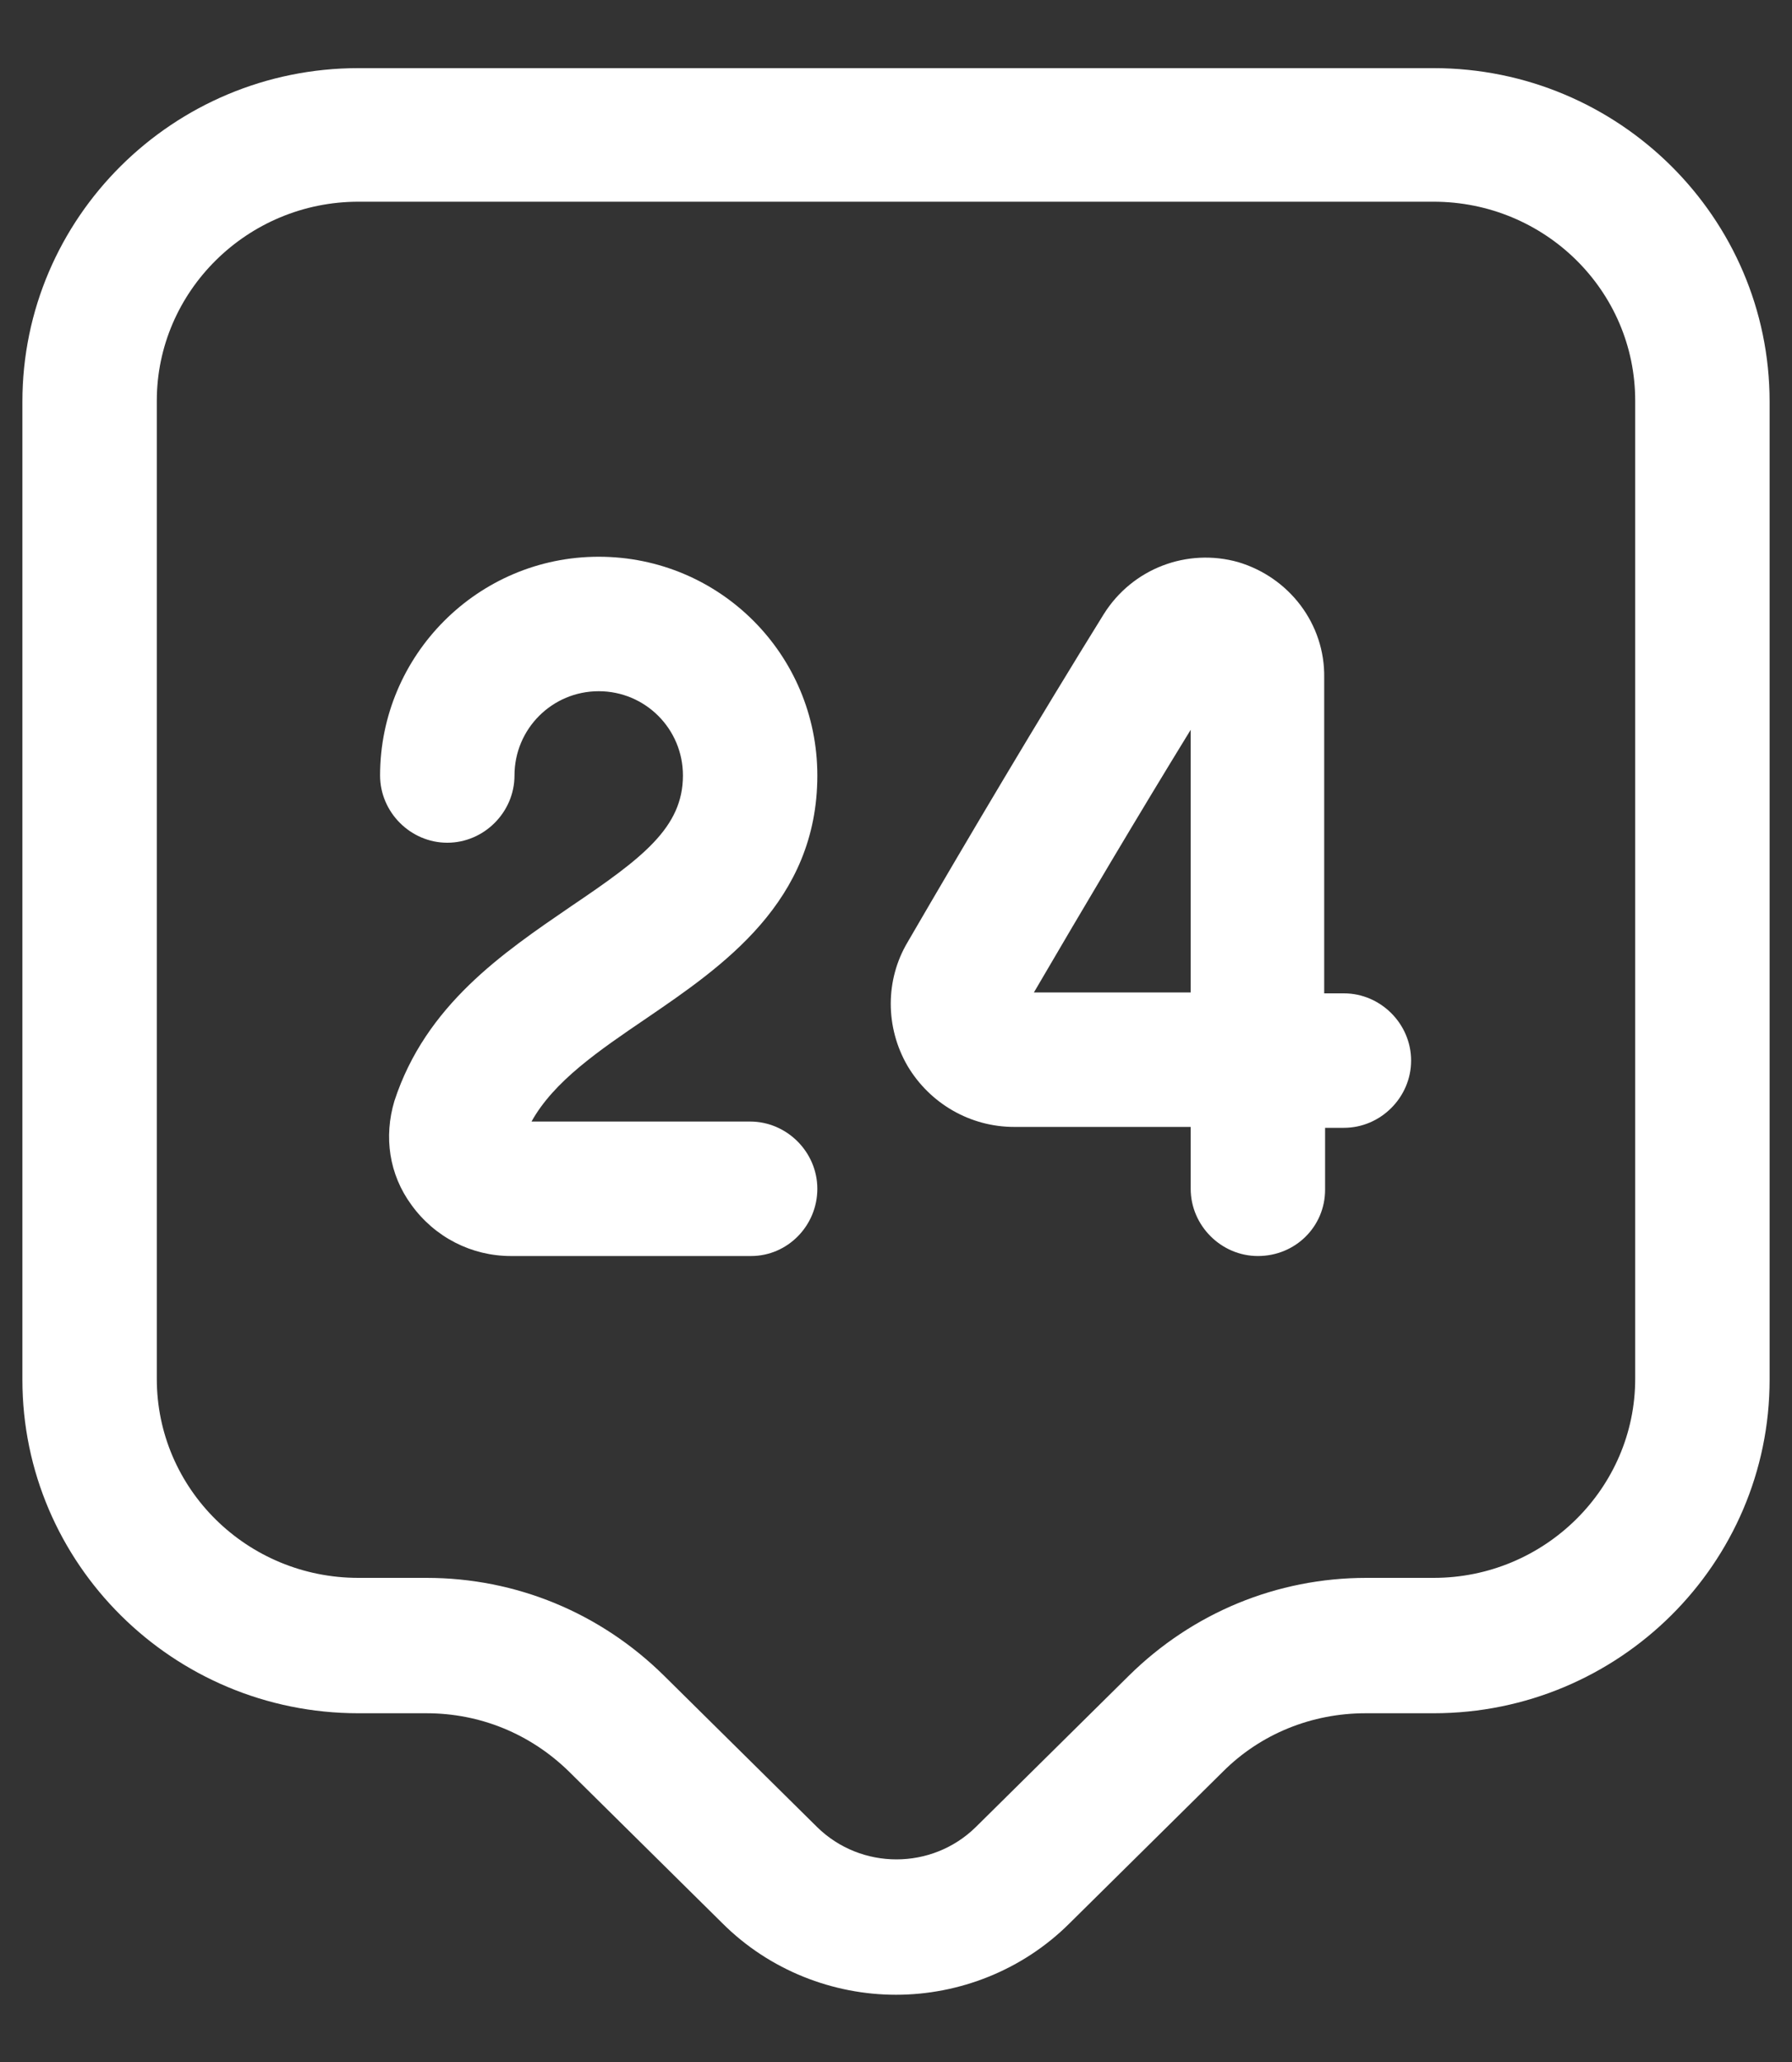 <svg width="20" height="23" viewBox="0 0 20 23" fill="none" xmlns="http://www.w3.org/2000/svg">
<rect x="0" y="0" width="20" height="23" fill="#333333" stroke="none"/>
<path d="M10 22.25C9.3 22.25 8.59 21.98 8.06 21.45L6.35 19.76C5.92 19.34 5.36 19.11 4.76 19.11H4C1.93 19.11 0.25 17.44 0.25 15.39V4.48C0.25 2.43 1.93 0.76 4 0.76H16C18.07 0.76 19.75 2.43 19.75 4.48V15.39C19.75 17.44 18.07 19.11 16 19.11H15.24C14.64 19.11 14.07 19.34 13.65 19.76L11.94 21.45C11.41 21.98 10.7 22.25 10 22.25ZM4 2.25C2.76 2.25 1.75 3.25 1.75 4.47V15.38C1.75 16.61 2.76 17.6 4 17.6H4.76C5.76 17.6 6.7 17.99 7.41 18.69L9.12 20.38C9.61 20.86 10.4 20.86 10.89 20.38L12.6 18.69C13.31 17.99 14.25 17.6 15.25 17.6H16C17.24 17.6 18.25 16.6 18.25 15.38V4.47C18.25 3.24 17.24 2.25 16 2.25H4Z" fill="white"/>
<path d="M8.382 14.01H5.702C5.262 14.01 4.852 13.8 4.592 13.44C4.342 13.1 4.282 12.68 4.402 12.28C4.752 11.21 5.612 10.63 6.372 10.11C7.172 9.57 7.622 9.23 7.622 8.65C7.622 8.13 7.202 7.71 6.682 7.71C6.162 7.71 5.742 8.13 5.742 8.65C5.742 9.06 5.402 9.4 4.992 9.4C4.582 9.4 4.242 9.06 4.242 8.65C4.242 7.31 5.332 6.21 6.682 6.21C8.032 6.21 9.122 7.3 9.122 8.65C9.122 10.06 8.062 10.78 7.212 11.36C6.682 11.72 6.182 12.06 5.932 12.51H8.372C8.782 12.51 9.122 12.85 9.122 13.26C9.122 13.67 8.792 14.01 8.382 14.01Z" fill="white"/>
<path d="M14.039 14.01C13.629 14.01 13.289 13.67 13.289 13.26V12.57H11.329C11.329 12.57 11.329 12.57 11.319 12.57C10.829 12.57 10.379 12.31 10.129 11.89C9.879 11.46 9.879 10.93 10.129 10.51C10.809 9.34 11.599 8.01 12.319 6.85C12.639 6.34 13.249 6.11 13.819 6.27C14.389 6.44 14.789 6.96 14.779 7.56V11.08H14.999C15.409 11.08 15.749 11.42 15.749 11.83C15.749 12.24 15.409 12.58 14.999 12.58H14.789V13.27C14.789 13.68 14.459 14.01 14.039 14.01ZM13.289 8.14C12.699 9.1 12.089 10.13 11.539 11.07H13.289V8.14Z" fill="white"/>
</svg>
